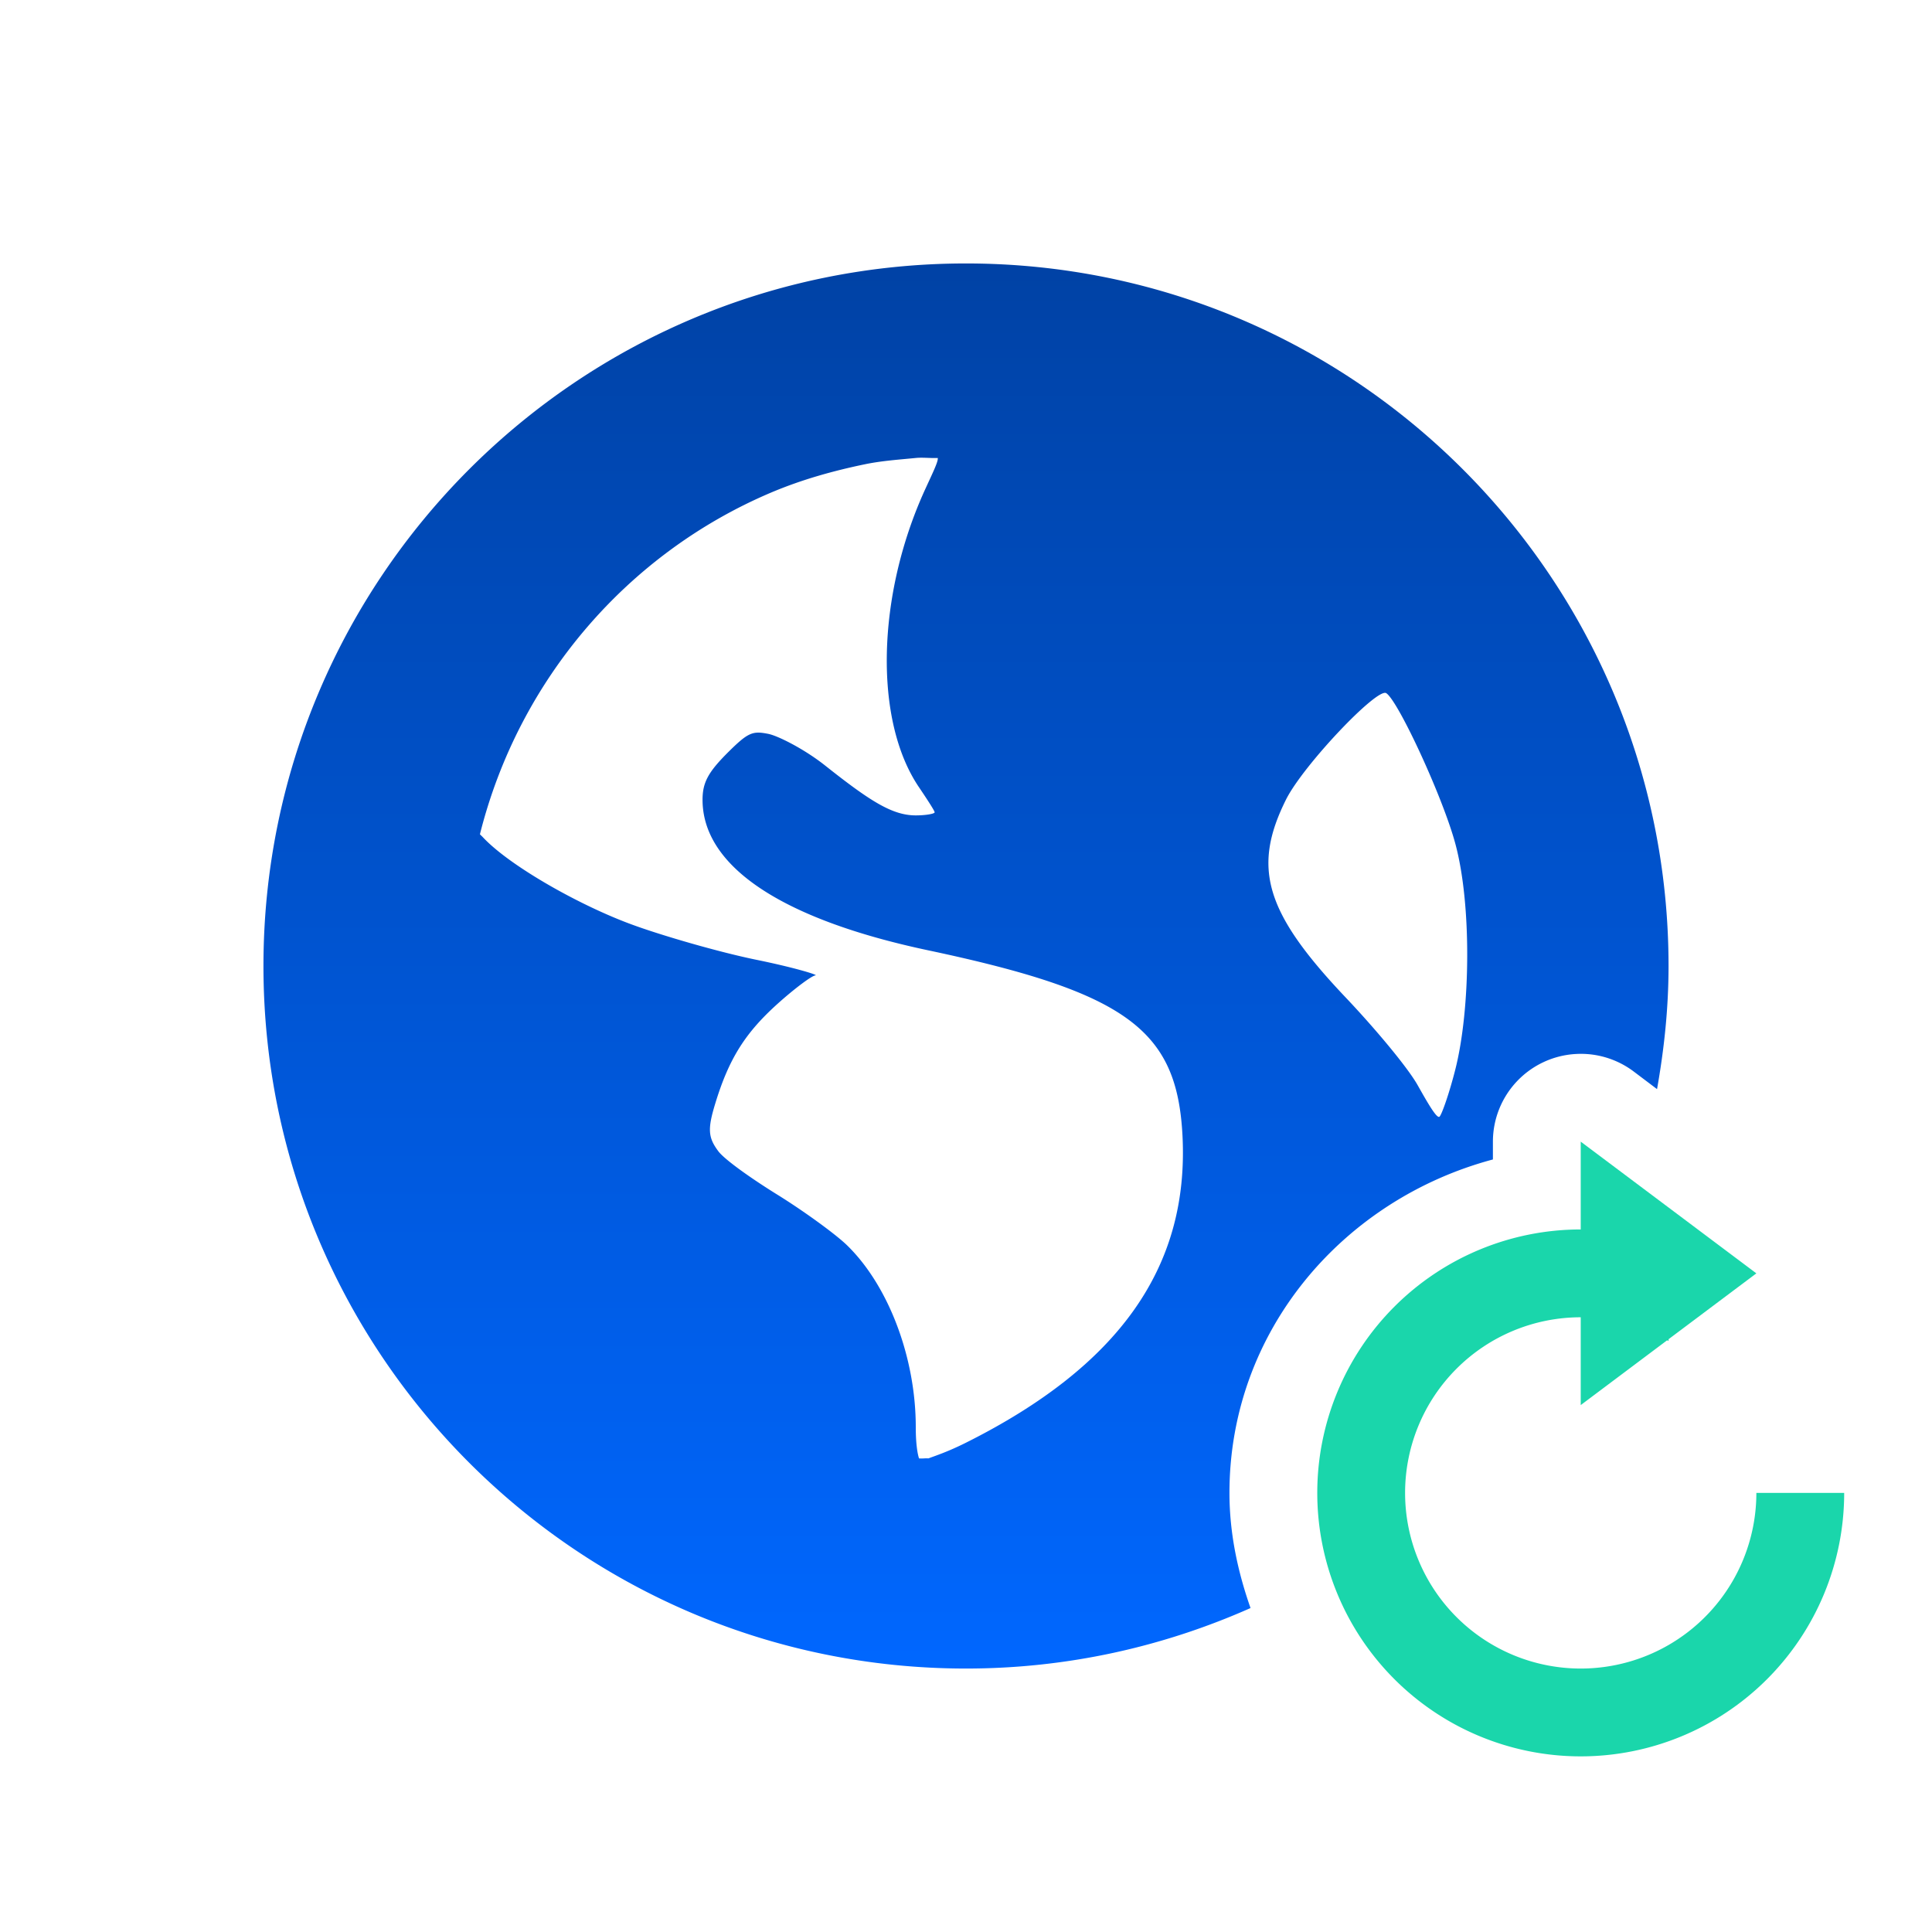 <svg xmlns="http://www.w3.org/2000/svg" width="22" height="22" version="1.1">
 <defs>
   <style id="current-color-scheme" type="text/css">
   .ColorScheme-Text { color: #a6a6a6; } .ColorScheme-Highlight { color: #1AD6AB; }
  </style>
  <linearGradient id="arrongin" x1="0%" x2="0%" y1="0%" y2="100%">
   <stop offset="0%"    stop-color= "#dd9b44" stop-opacity="1"/>
   <stop offset="100%"  stop-color= "#ad6c16" stop-opacity="1"/>
  </linearGradient>
  <linearGradient id="aurora" x1="0%" x2="0%" y1="0%" y2="100%">
   <stop offset="0%"    stop-color= "#09D4DF" stop-opacity="1"/>
   <stop offset="100%"  stop-color= "#9269F4" stop-opacity="1"/>
  </linearGradient> 
  <linearGradient id="cyberblue" x1="0%" x2="0%" y1="0%" y2="100%">
   <stop offset="0%"    stop-color= "#07B3FF" stop-opacity="1"/>
   <stop offset="100%"  stop-color= "#007DE8" stop-opacity="1"/>
  </linearGradient>
  <linearGradient id="cyberneon" x1="0%" x2="0%" y1="0%" y2="100%">
    <stop offset="0%"   stop-color= "#0abdc6" stop-opacity="1"/>
    <stop offset="100%" stop-color= "#ea00d9" stop-opacity="1"/>
  </linearGradient>
  <linearGradient id="fitdance" x1="0%" x2="0%" y1="0%" y2="100%">
   <stop offset="0%"    stop-color= "#1AD6AB" stop-opacity="1"/>
   <stop offset="100%"  stop-color= "#329DB6" stop-opacity="1"/>
  </linearGradient>
  <linearGradient id="oomox" x1="0%" x2="0%" y1="0%" y2="100%">
   <stop offset="0%"    stop-color= "#0042a5" stop-opacity="1"/>
   <stop offset="100%"  stop-color= "#0067ff" stop-opacity="1"/>
  </linearGradient>
  <linearGradient id="rainblue" x1="0%" x2="0%" y1="0%" y2="100%">
   <stop offset="0%"    stop-color= "#00F260" stop-opacity="1"/>
   <stop offset="100%"  stop-color= "#0575E6" stop-opacity="1"/>
  </linearGradient>
  <linearGradient id="redcarbon" x1="0%" x2="0%" y1="0%" y2="100%">
   <stop offset="0%"    stop-color= "#FF6D57" stop-opacity="1"/>
   <stop offset="50%"   stop-color= "#FF5160" stop-opacity="1"/>
   <stop offset="100%"  stop-color= "#F50F22" stop-opacity="1"/>
  </linearGradient>
  <linearGradient id="sunrise" x1="0%" x2="0%" y1="0%" y2="100%">
   <stop offset="0%"    stop-color= "#FF8501" stop-opacity="1"/>
   <stop offset="100%"  stop-color= "#FFCB01" stop-opacity="1"/>
  </linearGradient>
  <linearGradient id="telinkrin" x1="0%" x2="0%" y1="0%" y2="100%">
   <stop offset="0%"    stop-color= "#b2ced6" stop-opacity="1"/>
   <stop offset="100%"  stop-color= "#6da5b7" stop-opacity="1"/>
  </linearGradient>
  <linearGradient id="60spsycho" x1="0%" x2="0%" y1="0%" y2="100%">
   <stop offset="0%"    stop-color= "#df5940" stop-opacity="1"/>
   <stop offset="25%"   stop-color= "#d8d15f" stop-opacity="1"/>
   <stop offset="50%"   stop-color= "#e9882a" stop-opacity="1"/>
   <stop offset="100%"  stop-color= "#279362" stop-opacity="1"/>
  </linearGradient>
  <linearGradient id="90ssummer" x1="0%" x2="0%" y1="0%" y2="100%">
   <stop offset="0%"    stop-color= "#f618c7" stop-opacity="1"/>
   <stop offset="20%"   stop-color= "#94ffab" stop-opacity="1"/>
   <stop offset="50%"   stop-color= "#fbfd54" stop-opacity="1"/>
   <stop offset="100%"  stop-color= "#0f83ae" stop-opacity="1"/>
  </linearGradient>
 </defs>
 <path fill="url(#oomox)" class="ColorScheme-Text" d="M 11 3 C 6.582 3 3 6.582 3 11 C 3 15.418 6.582 19 11 19 C 12.155 19 13.249 18.751 14.24 18.311 C 14.095 17.898 14 17.461 14 17 C 14 15.156 15.294 13.659 17 13.203 L 17 13 A 1 1 0 0 1 17.943 12.002 A 1 1 0 0 1 18.6 12.199 L 18.869 12.402 C 18.95 11.946 19 11.48 19 11 C 19 6.582 15.418 3 11 3 z M 10.428 5.215 C 10.504 5.207 10.601 5.219 10.678 5.215 C 10.687 5.251 10.622 5.382 10.535 5.572 C 9.98 6.785 9.95 8.206 10.465 8.965 C 10.558 9.103 10.643 9.233 10.643 9.25 C 10.643 9.267 10.541 9.285 10.428 9.285 C 10.161 9.285 9.909 9.124 9.393 8.715 C 9.163 8.533 8.865 8.381 8.75 8.357 C 8.569 8.321 8.52 8.338 8.285 8.572 C 8.067 8.791 8 8.908 8 9.107 C 8 9.865 8.9 10.468 10.572 10.822 C 12.843 11.303 13.402 11.734 13.465 12.928 C 13.543 14.425 12.746 15.554 11 16.428 C 10.792 16.532 10.66 16.574 10.572 16.607 C 10.534 16.604 10.503 16.611 10.465 16.607 C 10.45 16.561 10.428 16.453 10.428 16.25 C 10.428 15.455 10.115 14.635 9.643 14.178 C 9.516 14.055 9.161 13.796 8.857 13.607 C 8.553 13.419 8.246 13.201 8.178 13.107 C 8.064 12.953 8.056 12.858 8.143 12.572 C 8.301 12.05 8.49 11.758 8.857 11.428 C 9.05 11.255 9.243 11.111 9.285 11.107 C 9.328 11.104 9.04 11.016 8.607 10.928 C 8.175 10.839 7.542 10.654 7.215 10.535 C 6.616 10.319 5.808 9.864 5.5 9.535 C 5.487 9.521 5.476 9.512 5.465 9.5 C 5.906 7.742 7.143 6.302 8.785 5.607 C 9.129 5.462 9.484 5.362 9.857 5.285 C 10.044 5.247 10.235 5.234 10.428 5.215 z M 15.785 7.893 C 15.919 7.976 16.428 9.073 16.572 9.607 C 16.759 10.298 16.746 11.492 16.572 12.178 C 16.506 12.439 16.421 12.684 16.393 12.715 C 16.364 12.745 16.263 12.57 16.143 12.357 C 16.023 12.145 15.641 11.693 15.322 11.357 C 14.403 10.388 14.258 9.881 14.643 9.107 C 14.837 8.717 15.681 7.828 15.785 7.893 z"/>
 <path fill="currentColor" class="ColorScheme-Highlight" d="M 18 13 L 18 14 A 3 3 0 0 0 15 17 A 3 3 0 0 0 18 20 A 3 3 0 0 0 21 17 L 20 17 A 2 2 0 0 1 18 19 A 2 2 0 0 1 16 17 A 2 2 0 0 1 18 15 L 18 16 L 18.984 15.262 A 2 2 0 0 1 19 15.27 L 19 15.25 L 20 14.5 L 19 13.75 L 18 13 z"/>
</svg>
